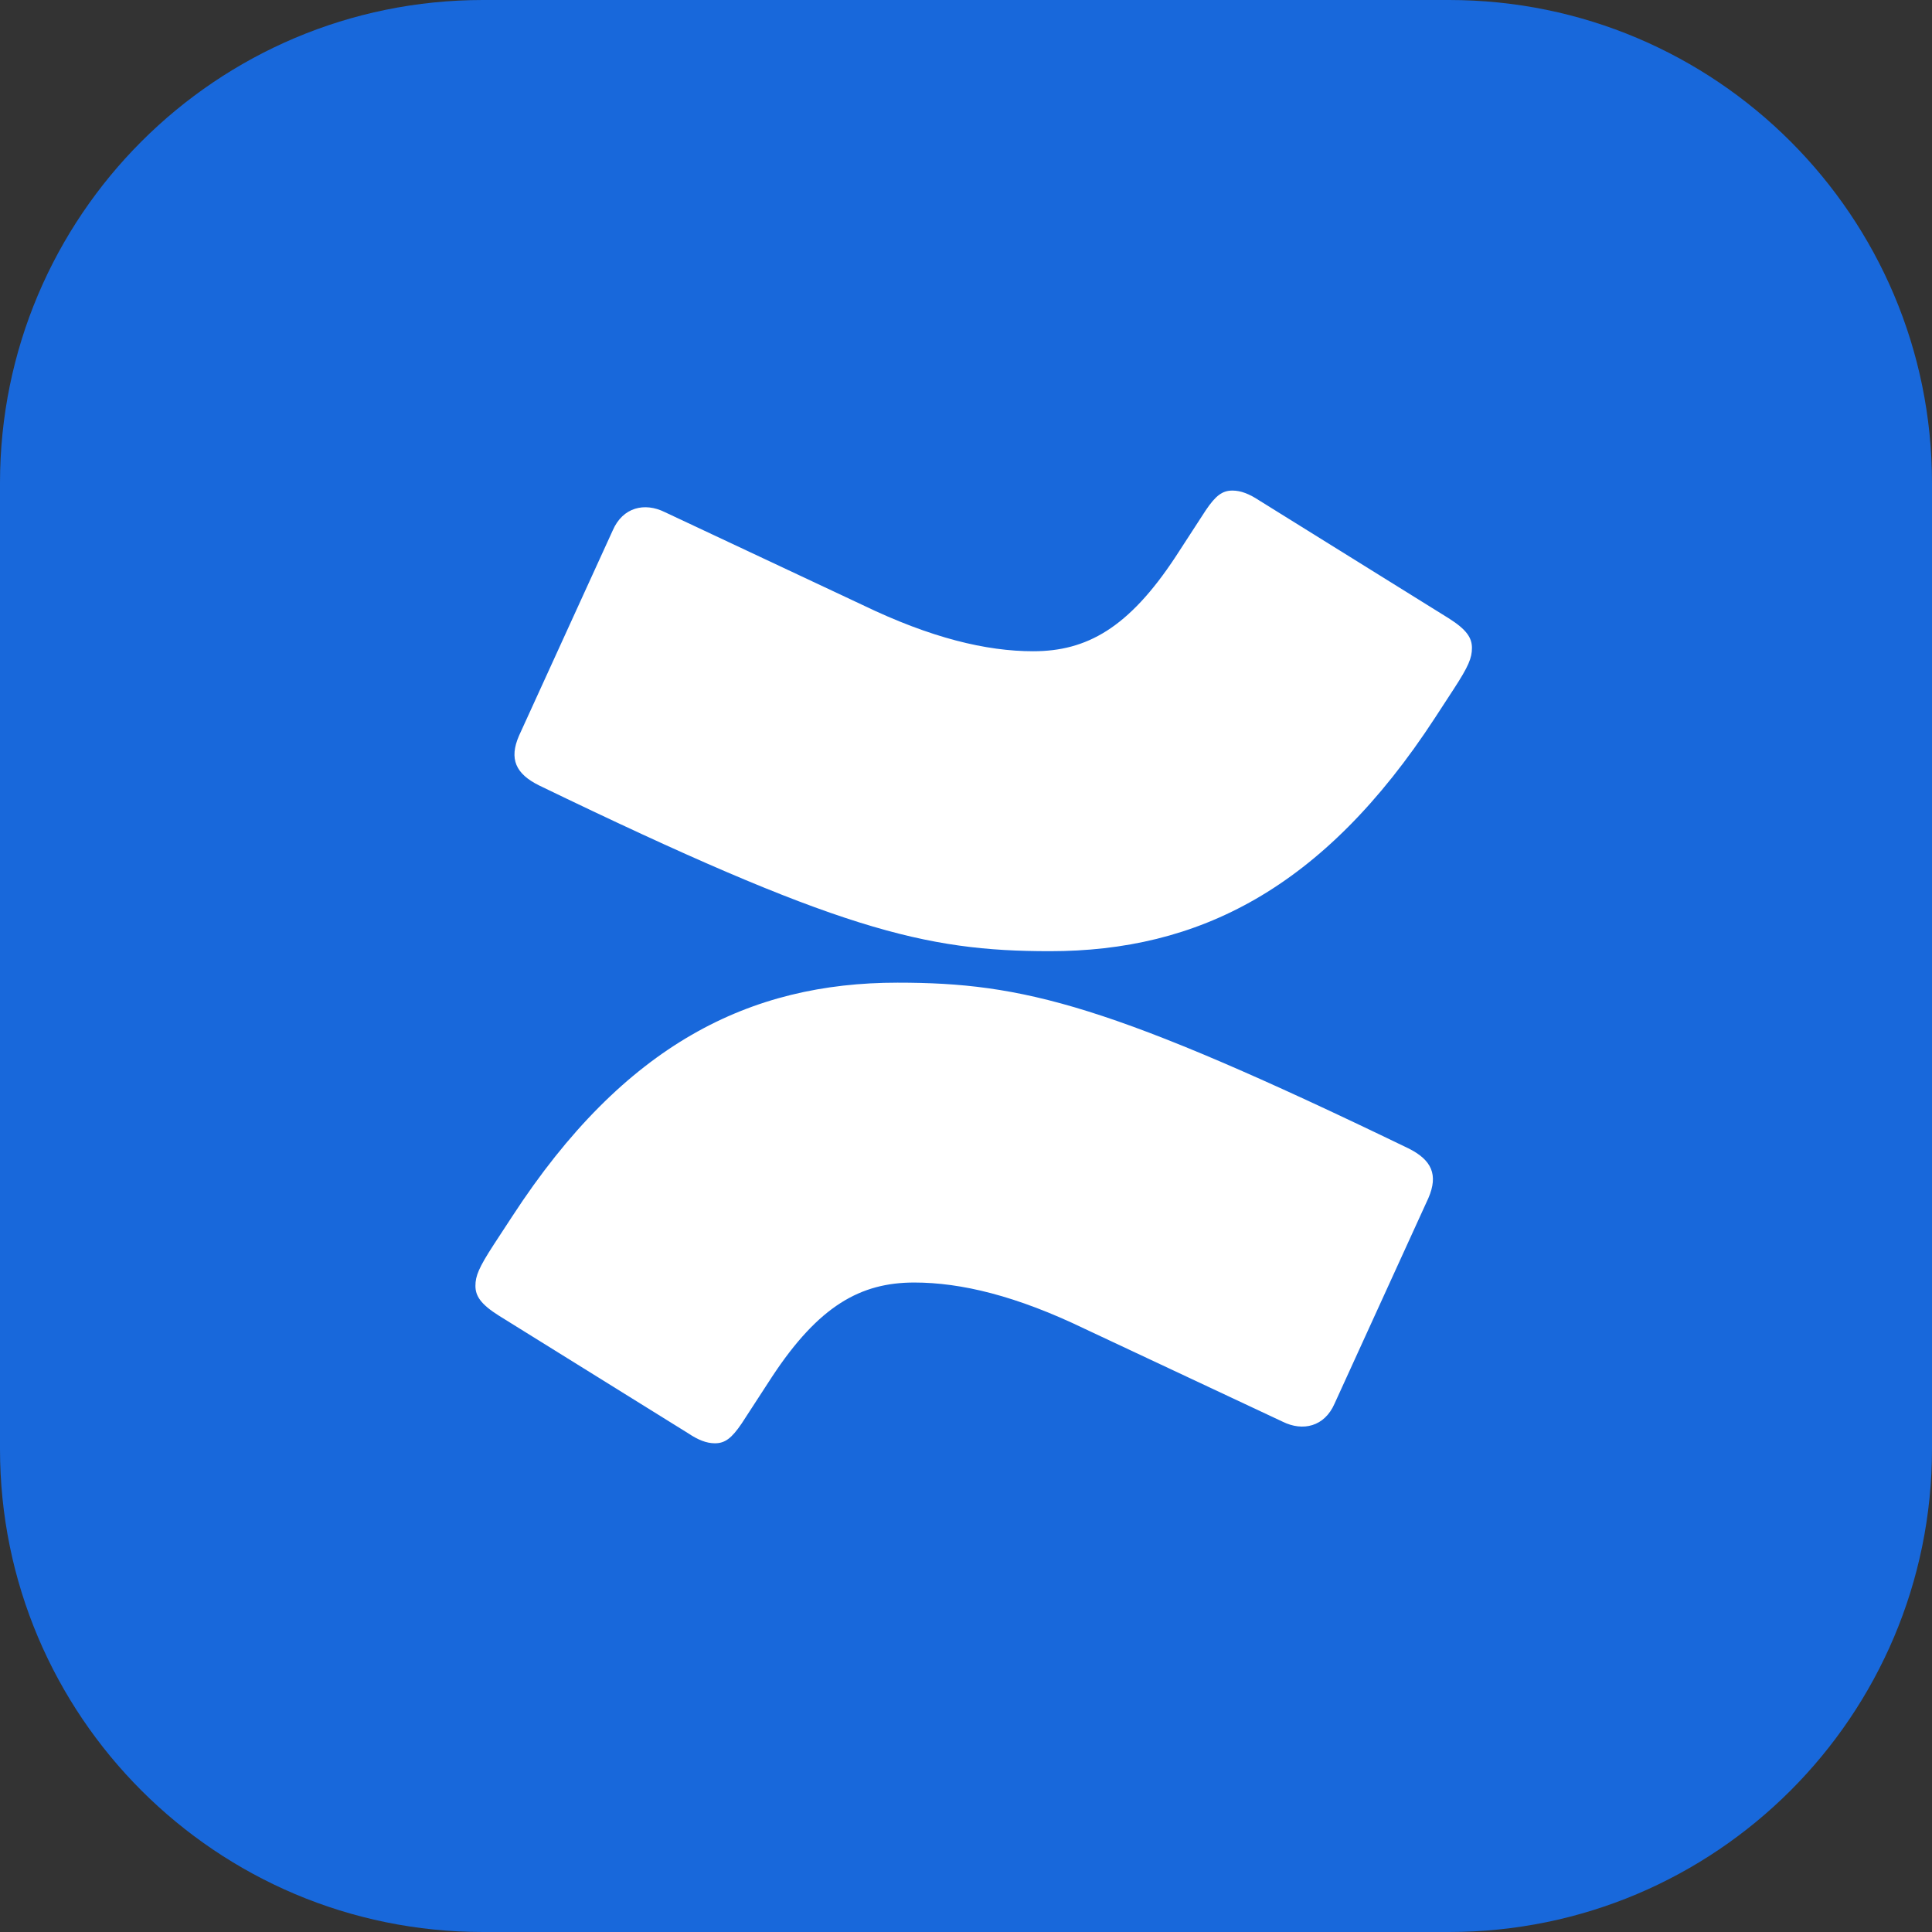 <svg width="24" height="24" viewBox="0 0 24 24" fill="none" xmlns="http://www.w3.org/2000/svg">
<rect x="0" y="0" width="24" height="24" fill="#333333" stroke="none"/>
<path d="M0 6C0 2.686 2.686 0 6 0H18C21.314 0 24 2.686 24 6V18C24 21.314 21.314 24 18 24H6C2.686 24 0 21.314 0 18V6Z" fill="#1868DB"/>
<path d="M17.495 14.265C13.791 12.474 12.71 12.207 11.149 12.207C9.318 12.207 7.758 12.968 6.364 15.109L6.135 15.459C5.948 15.747 5.906 15.85 5.906 15.973C5.906 16.097 5.969 16.2 6.198 16.344L8.549 17.805C8.673 17.888 8.777 17.929 8.881 17.929C9.006 17.929 9.089 17.867 9.214 17.682L9.589 17.105C10.171 16.22 10.691 15.932 11.357 15.932C11.94 15.932 12.626 16.097 13.479 16.509L15.934 17.661C16.184 17.785 16.454 17.723 16.579 17.435L17.744 14.883C17.869 14.594 17.786 14.409 17.495 14.265ZM6.697 9.757C10.4 11.548 11.482 11.816 13.043 11.816C14.873 11.816 16.434 11.054 17.828 8.914L18.056 8.564C18.244 8.276 18.285 8.173 18.285 8.049C18.285 7.926 18.223 7.823 17.994 7.679L15.643 6.217C15.518 6.135 15.414 6.094 15.31 6.094C15.185 6.094 15.102 6.155 14.977 6.341L14.603 6.917C14.02 7.802 13.5 8.09 12.834 8.09C12.252 8.09 11.565 7.926 10.712 7.514L8.257 6.361C8.008 6.238 7.737 6.3 7.612 6.588L6.447 9.14C6.322 9.428 6.406 9.613 6.697 9.757Z" fill="white"/>
</svg>
